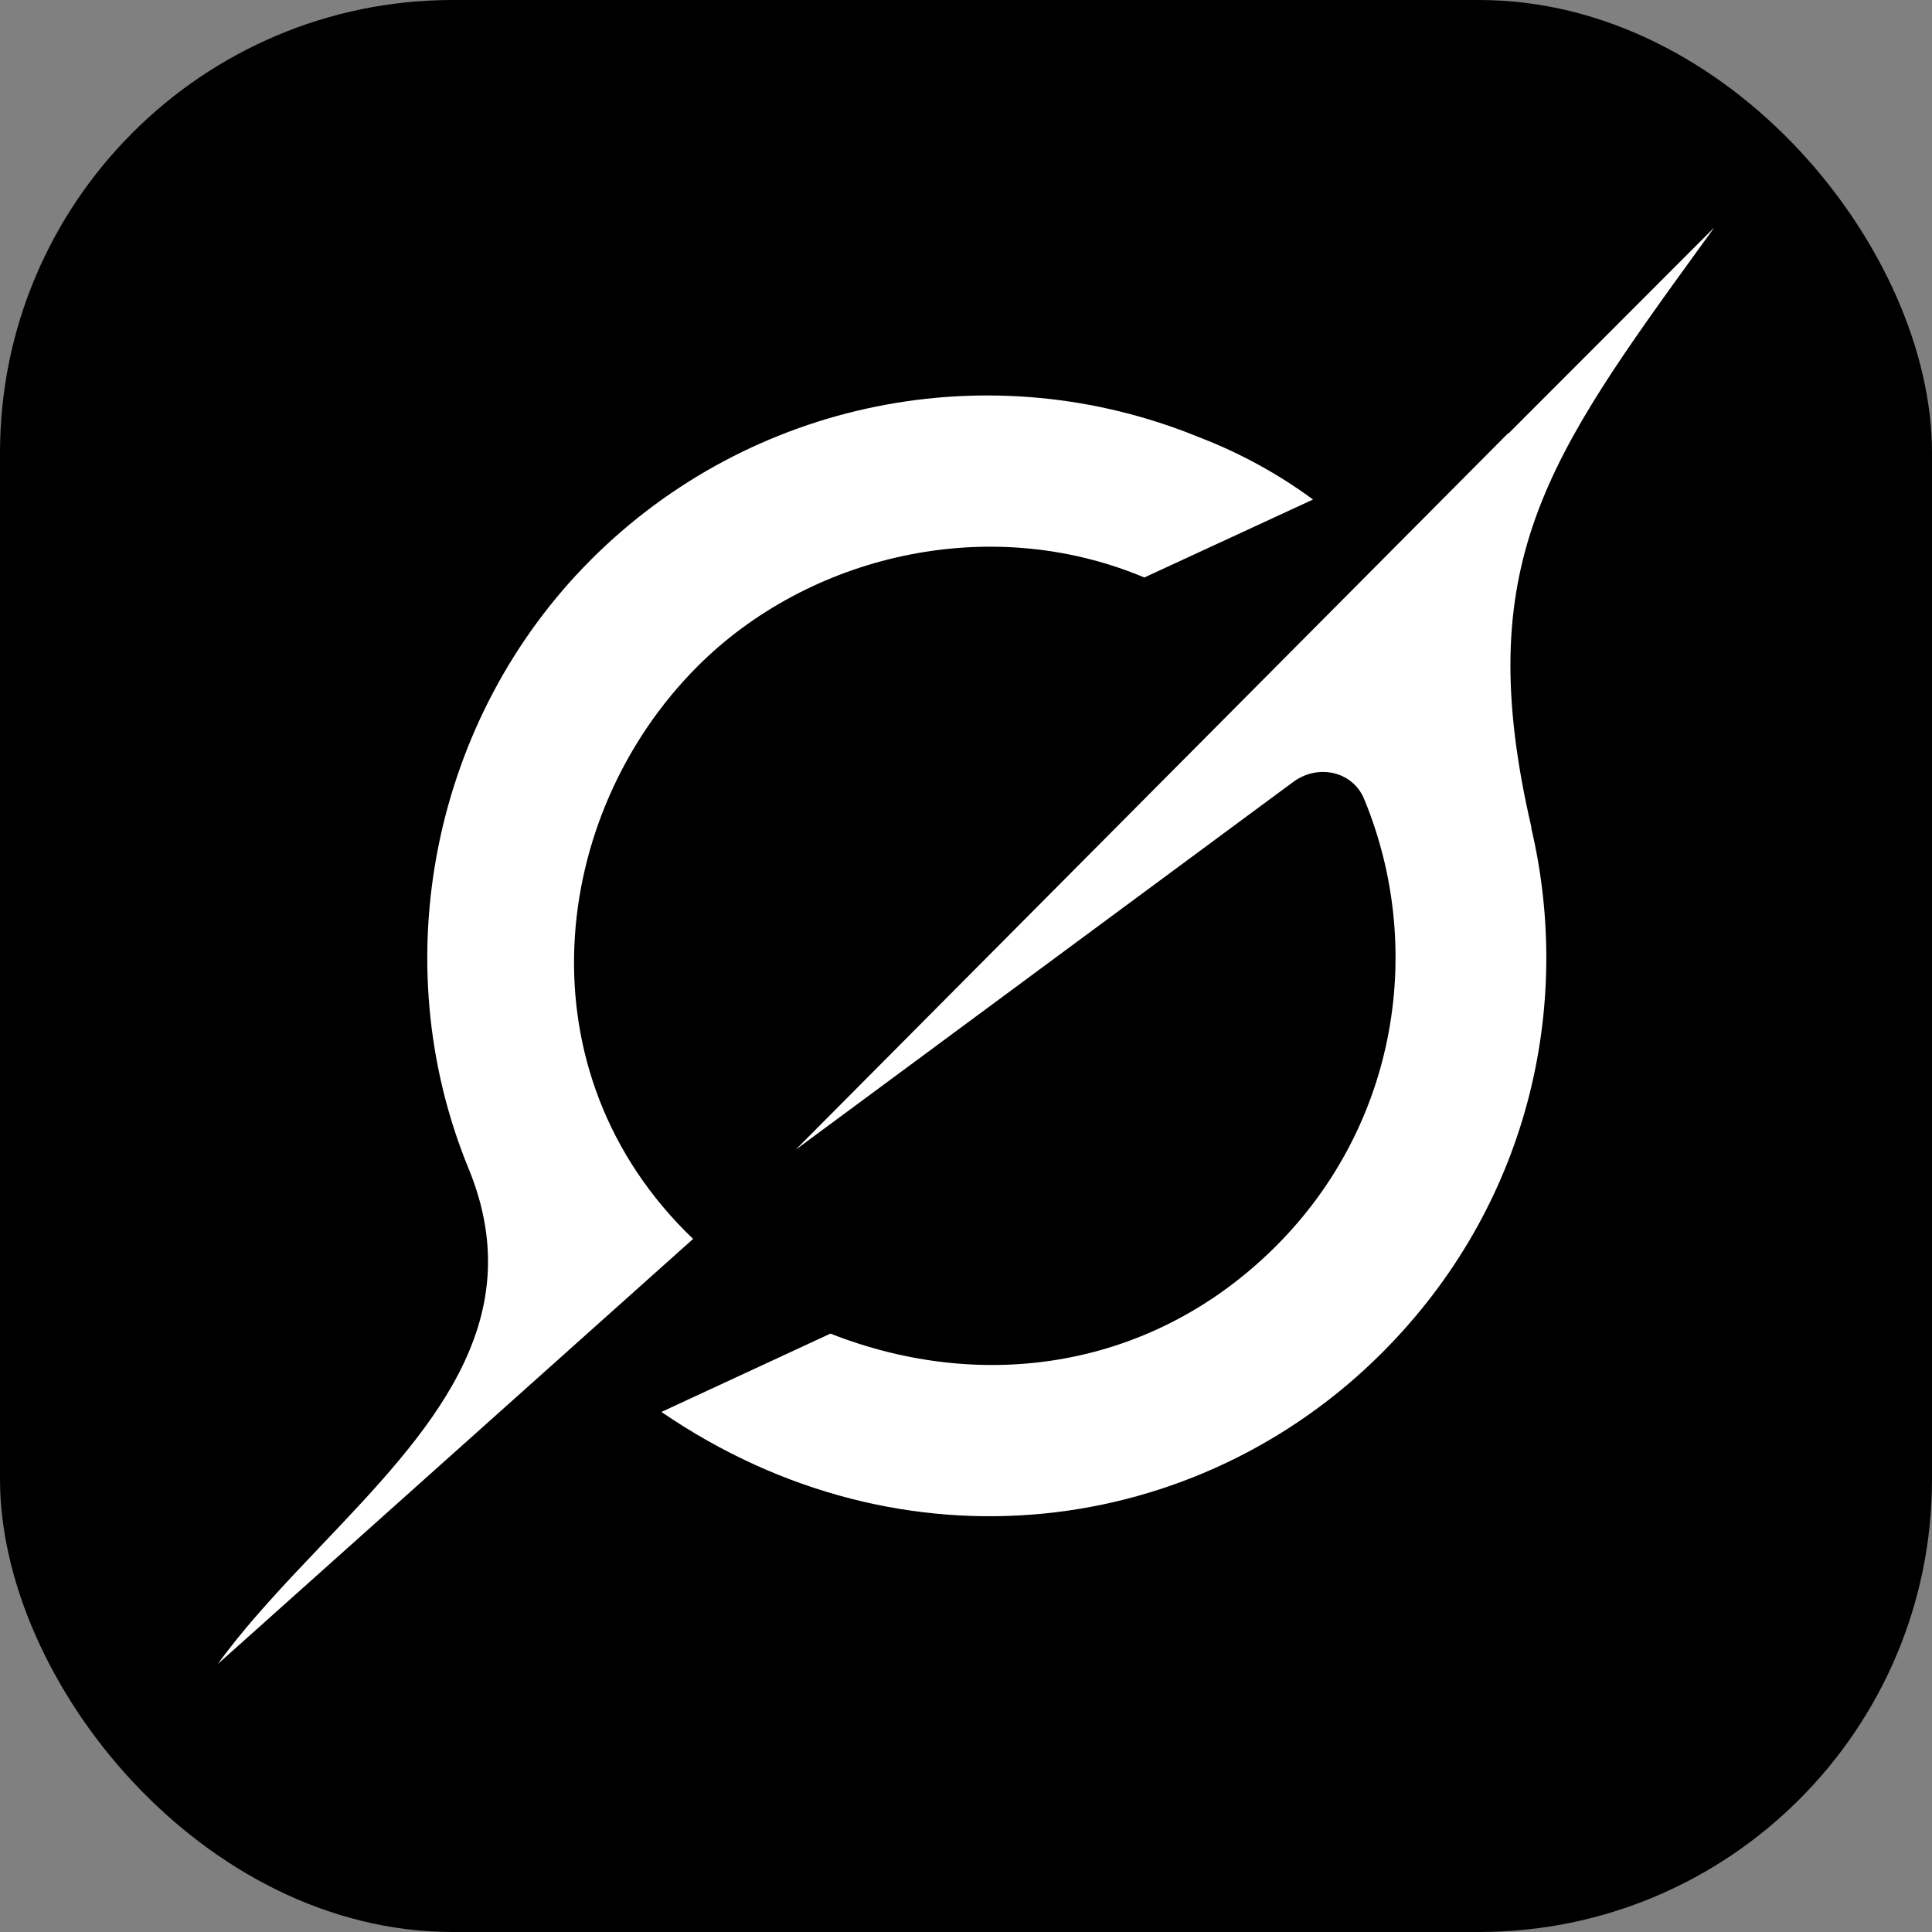 <?xml version="1.0" encoding="UTF-8"?>
<svg id="Layer_1" xmlns="http://www.w3.org/2000/svg" version="1.1" viewBox="0 0 256 256">
  <rect x="0" y="0" width="256" height="256" fill="#808080" stroke="none"/>
  <!-- Generator: Adobe Illustrator 29.7.0, SVG Export Plug-In . SVG Version: 2.1.1 Build 14)  -->
  <defs>
    <style>
      .st0 {
        fill: #fff;
        fill-rule: evenodd;
      }
    </style>
  </defs>
  <rect width="256" height="256" rx="60" ry="60"/>
  <path class="st0" d="M105.45,152.33l65.91-48.72c3.23-2.4,7.85-1.46,9.39,2.25,8.1,19.57,4.48,43.08-11.65,59.23-16.12,16.14-38.56,19.68-59.06,11.62l-22.4,10.38c32.13,21.98,71.14,16.55,95.52-7.87,19.34-19.37,25.33-45.76,19.73-69.56l.05.06c-8.12-34.96,2-48.94,22.72-77.52.5-.68.99-1.35,1.48-2.05l-27.27,27.3v-.08l-94.45,94.98M91.84,164.16c-23.07-22.06-19.08-56.19.59-75.87,14.55-14.57,38.39-20.51,59.2-11.77l22.35-10.33c-4.64-3.42-9.73-6.2-15.11-8.26-27.67-11.33-59.44-4.92-80.57,16.24-20.93,20.95-27.51,53.17-16.21,80.67,8.44,20.55-5.39,35.08-19.33,49.75-4.95,5.2-9.91,10.4-13.9,15.9l62.95-56.3"/>
</svg>